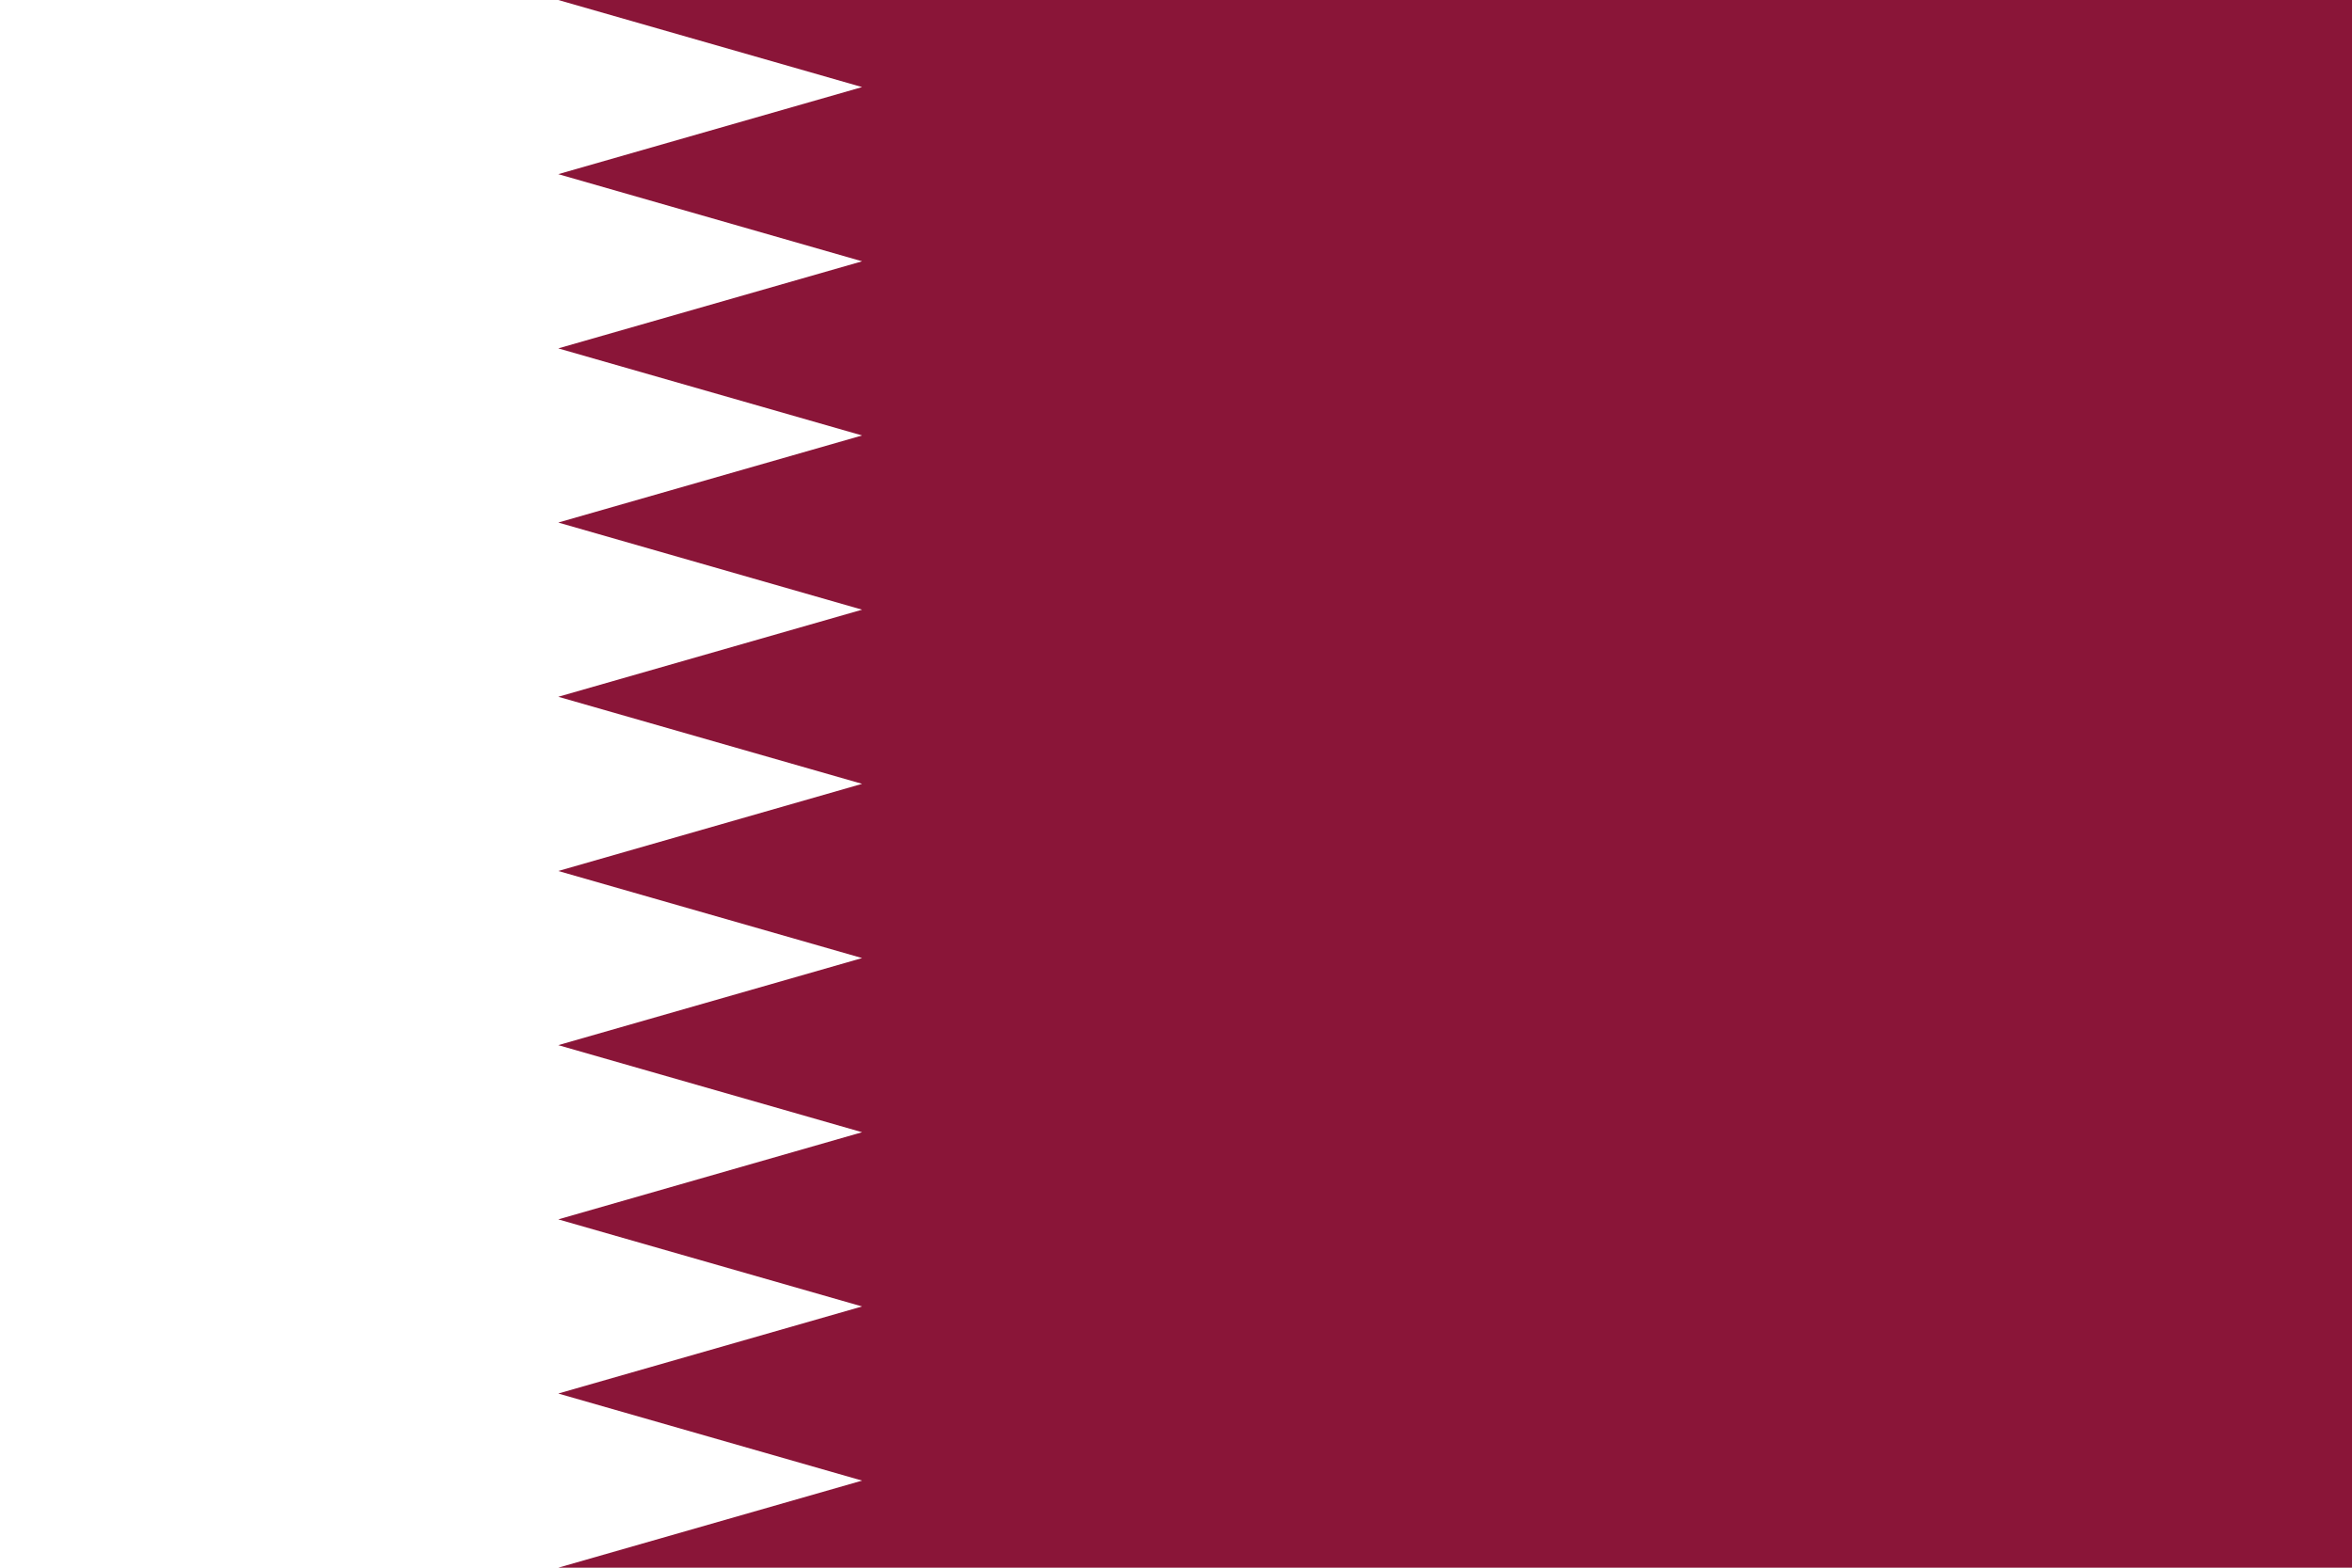 <?xml version="1.0" encoding="UTF-8"?>
<svg id="Layer_2" data-name="Layer 2" xmlns="http://www.w3.org/2000/svg" viewBox="0 0 33.945 22.63">
  <g id="_Ñëîé_1" data-name="Ñëîé 1">
    <g>
      <rect width="33.945" height="22.63" fill="#fff"/>
      <polygon points="8.057 0 33.945 0 33.945 22.63 8.057 22.63 12.442 21.373 8.057 20.116 12.442 18.859 8.057 17.602 12.442 16.344 8.057 15.087 12.442 13.83 8.057 12.573 12.442 11.315 8.057 10.058 12.442 8.801 8.057 7.543 12.442 6.286 8.057 5.029 12.442 3.772 8.057 2.514 12.442 1.257 8.057 0" fill="#8a1538" fill-rule="evenodd"/>
    </g>
  </g>
</svg>